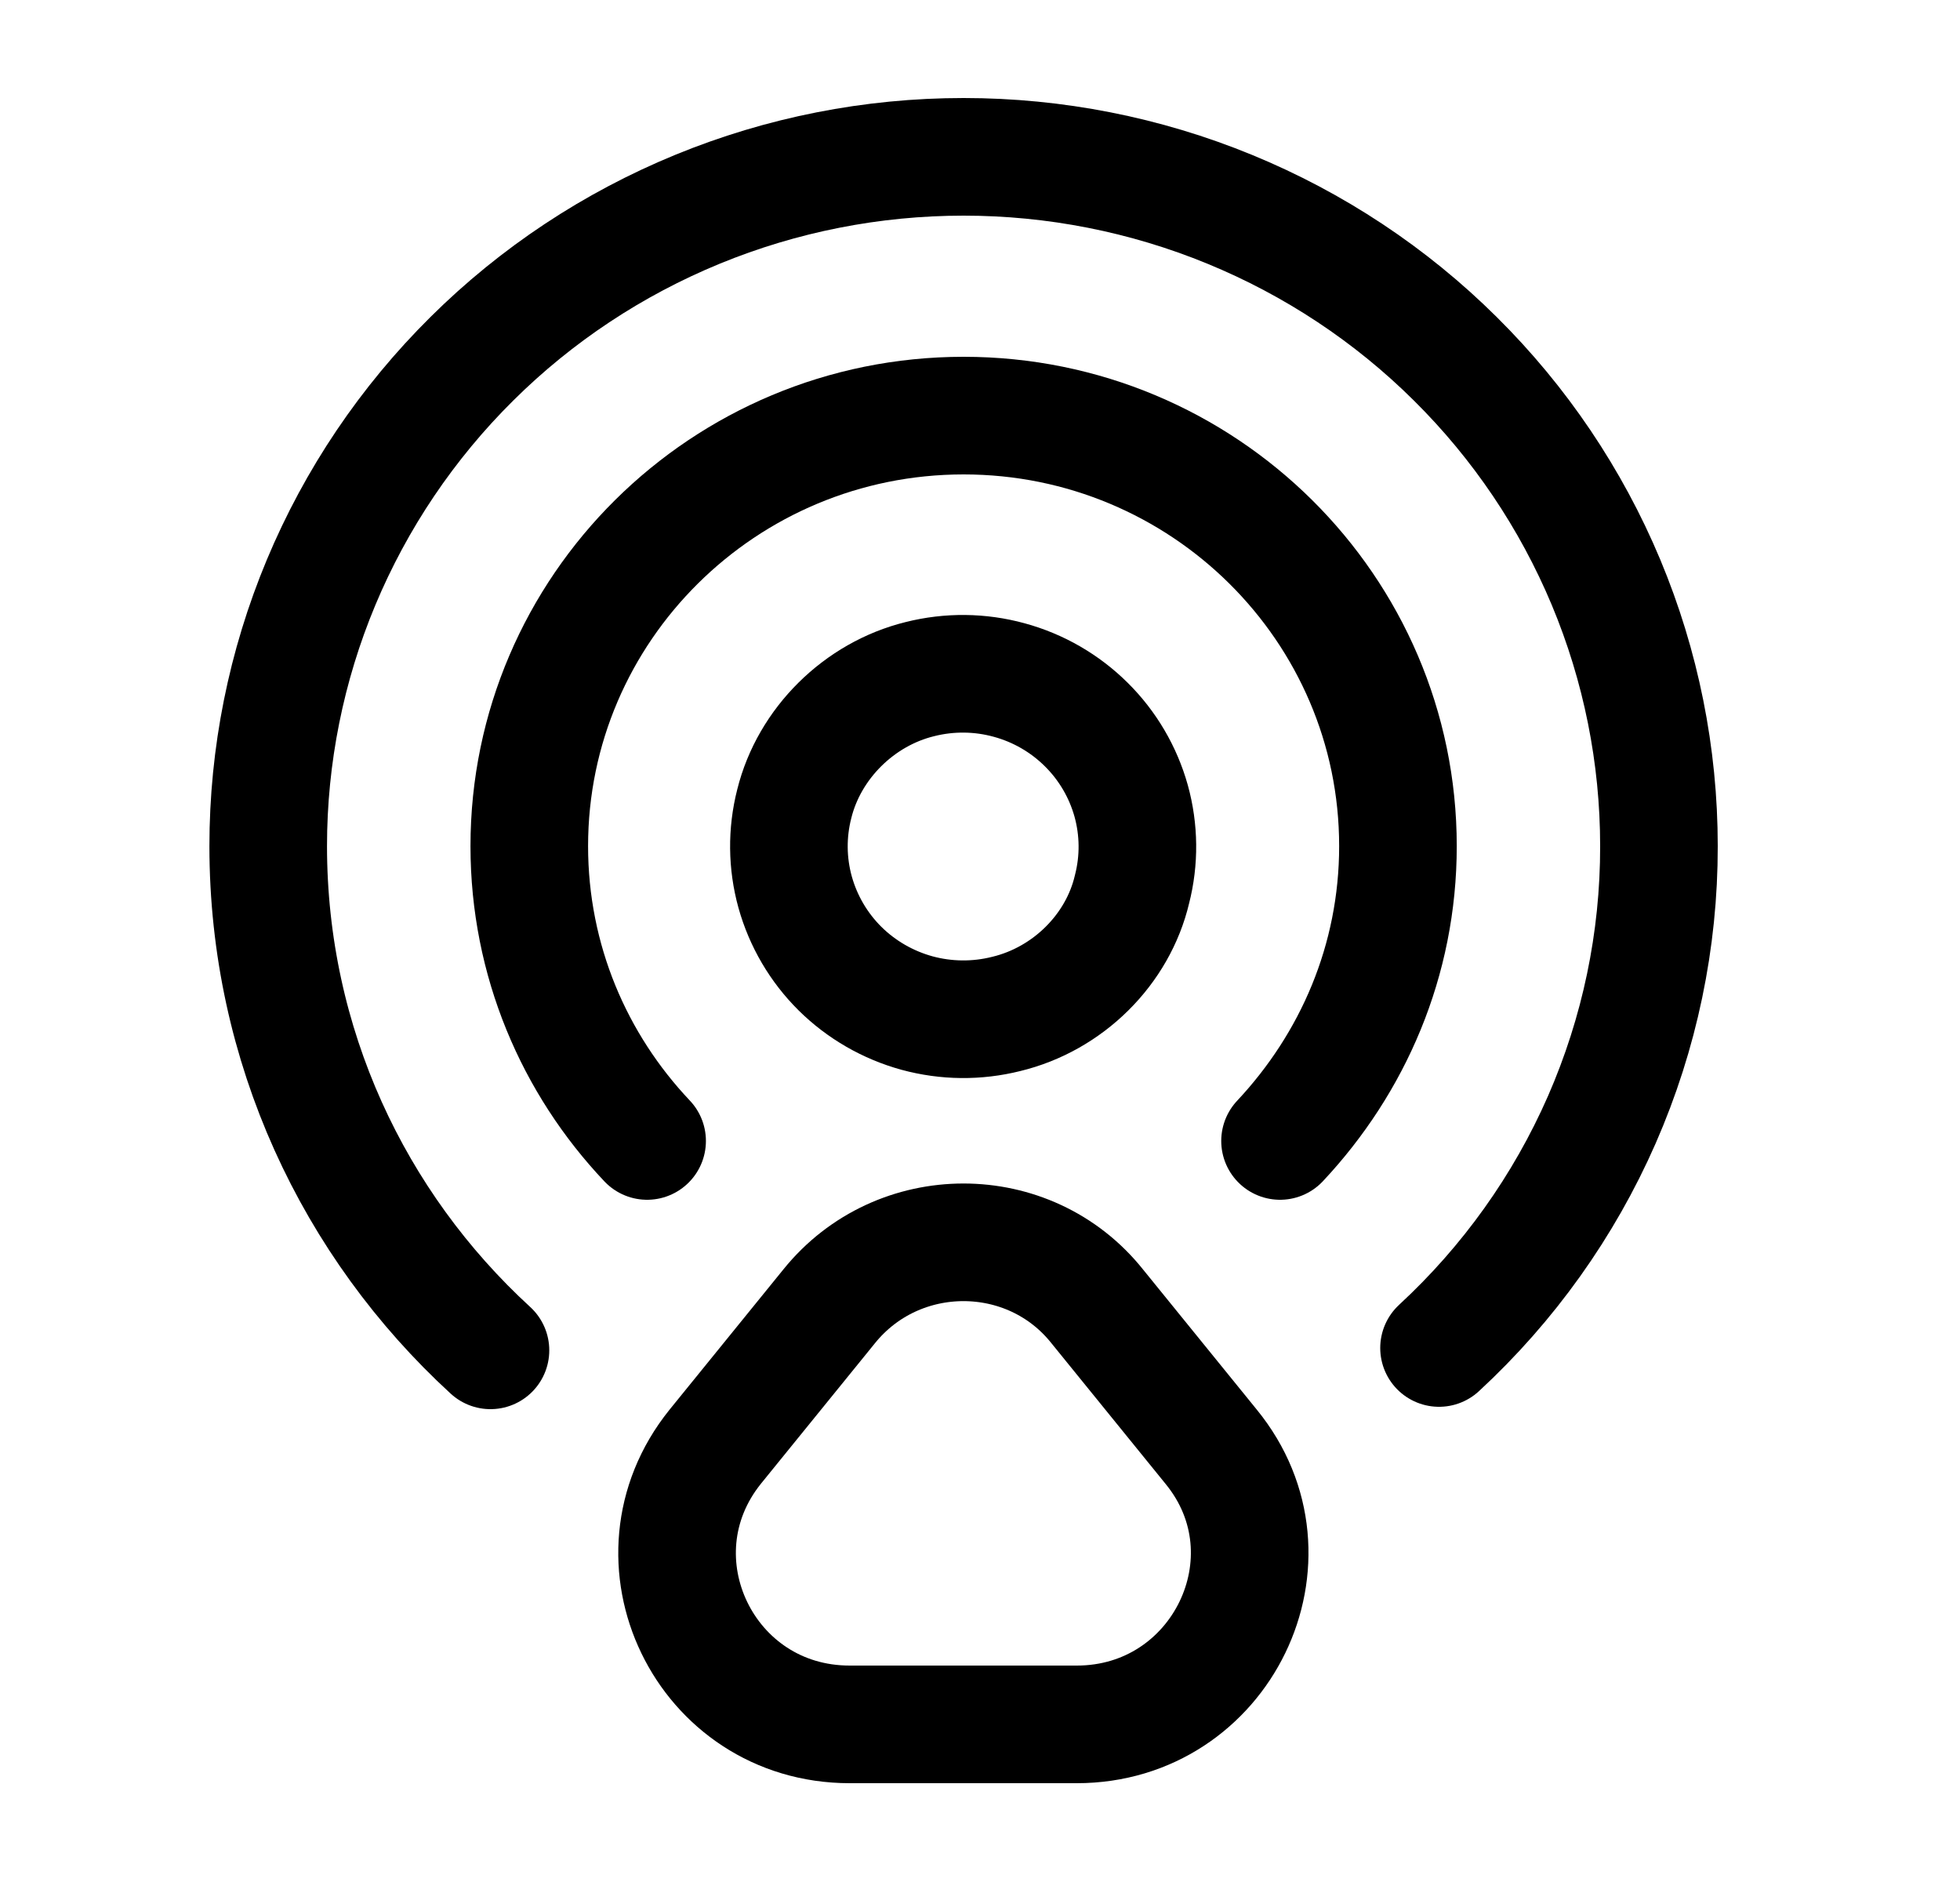 <svg width="25" height="24" viewBox="0 0 25 24" fill="none" xmlns="http://www.w3.org/2000/svg">
<path d="M14.439 11.34C14.534 10.97 14.53 10.582 14.428 10.213C14.325 9.845 14.128 9.509 13.855 9.239C13.583 8.969 13.244 8.773 12.872 8.672C12.501 8.57 12.109 8.566 11.735 8.66C10.958 8.85 10.322 9.48 10.131 10.25C10.036 10.621 10.04 11.009 10.142 11.377C10.245 11.746 10.442 12.082 10.714 12.352C10.987 12.622 11.326 12.817 11.697 12.919C12.069 13.02 12.461 13.024 12.835 12.93C13.622 12.74 14.258 12.11 14.439 11.34Z" stroke="black" stroke-width="1.5" stroke-linecap="round" stroke-linejoin="round"/>
<path d="M18.355 17.19C19.241 16.372 19.948 15.381 20.431 14.28C20.913 13.179 21.162 11.991 21.16 10.79C21.16 9.636 20.931 8.493 20.485 7.426C20.039 6.36 19.386 5.391 18.562 4.575C17.739 3.758 16.761 3.111 15.685 2.669C14.609 2.227 13.455 2 12.291 2C11.126 2 9.972 2.227 8.896 2.669C7.82 3.111 6.842 3.758 6.019 4.575C5.195 5.391 4.542 6.36 4.096 7.426C3.65 8.493 3.421 9.636 3.421 10.79C3.421 13.33 4.511 15.62 6.256 17.22" stroke="black" stroke-width="1.5" stroke-linecap="round" stroke-linejoin="round"/>
<path d="M8.254 14.55C7.326 13.57 6.751 12.25 6.751 10.79C6.751 7.76 9.233 5.3 12.291 5.3C15.348 5.3 17.831 7.76 17.831 10.79C17.831 12.25 17.255 13.56 16.327 14.55M10.575 16.66L9.122 18.45C7.972 19.88 8.991 21.99 10.838 21.99H13.734C15.58 21.99 16.61 19.87 15.449 18.45L13.996 16.66C13.128 15.57 11.453 15.57 10.575 16.66Z" stroke="black" stroke-width="1.5" stroke-linecap="round" stroke-linejoin="round"/>
</svg>
